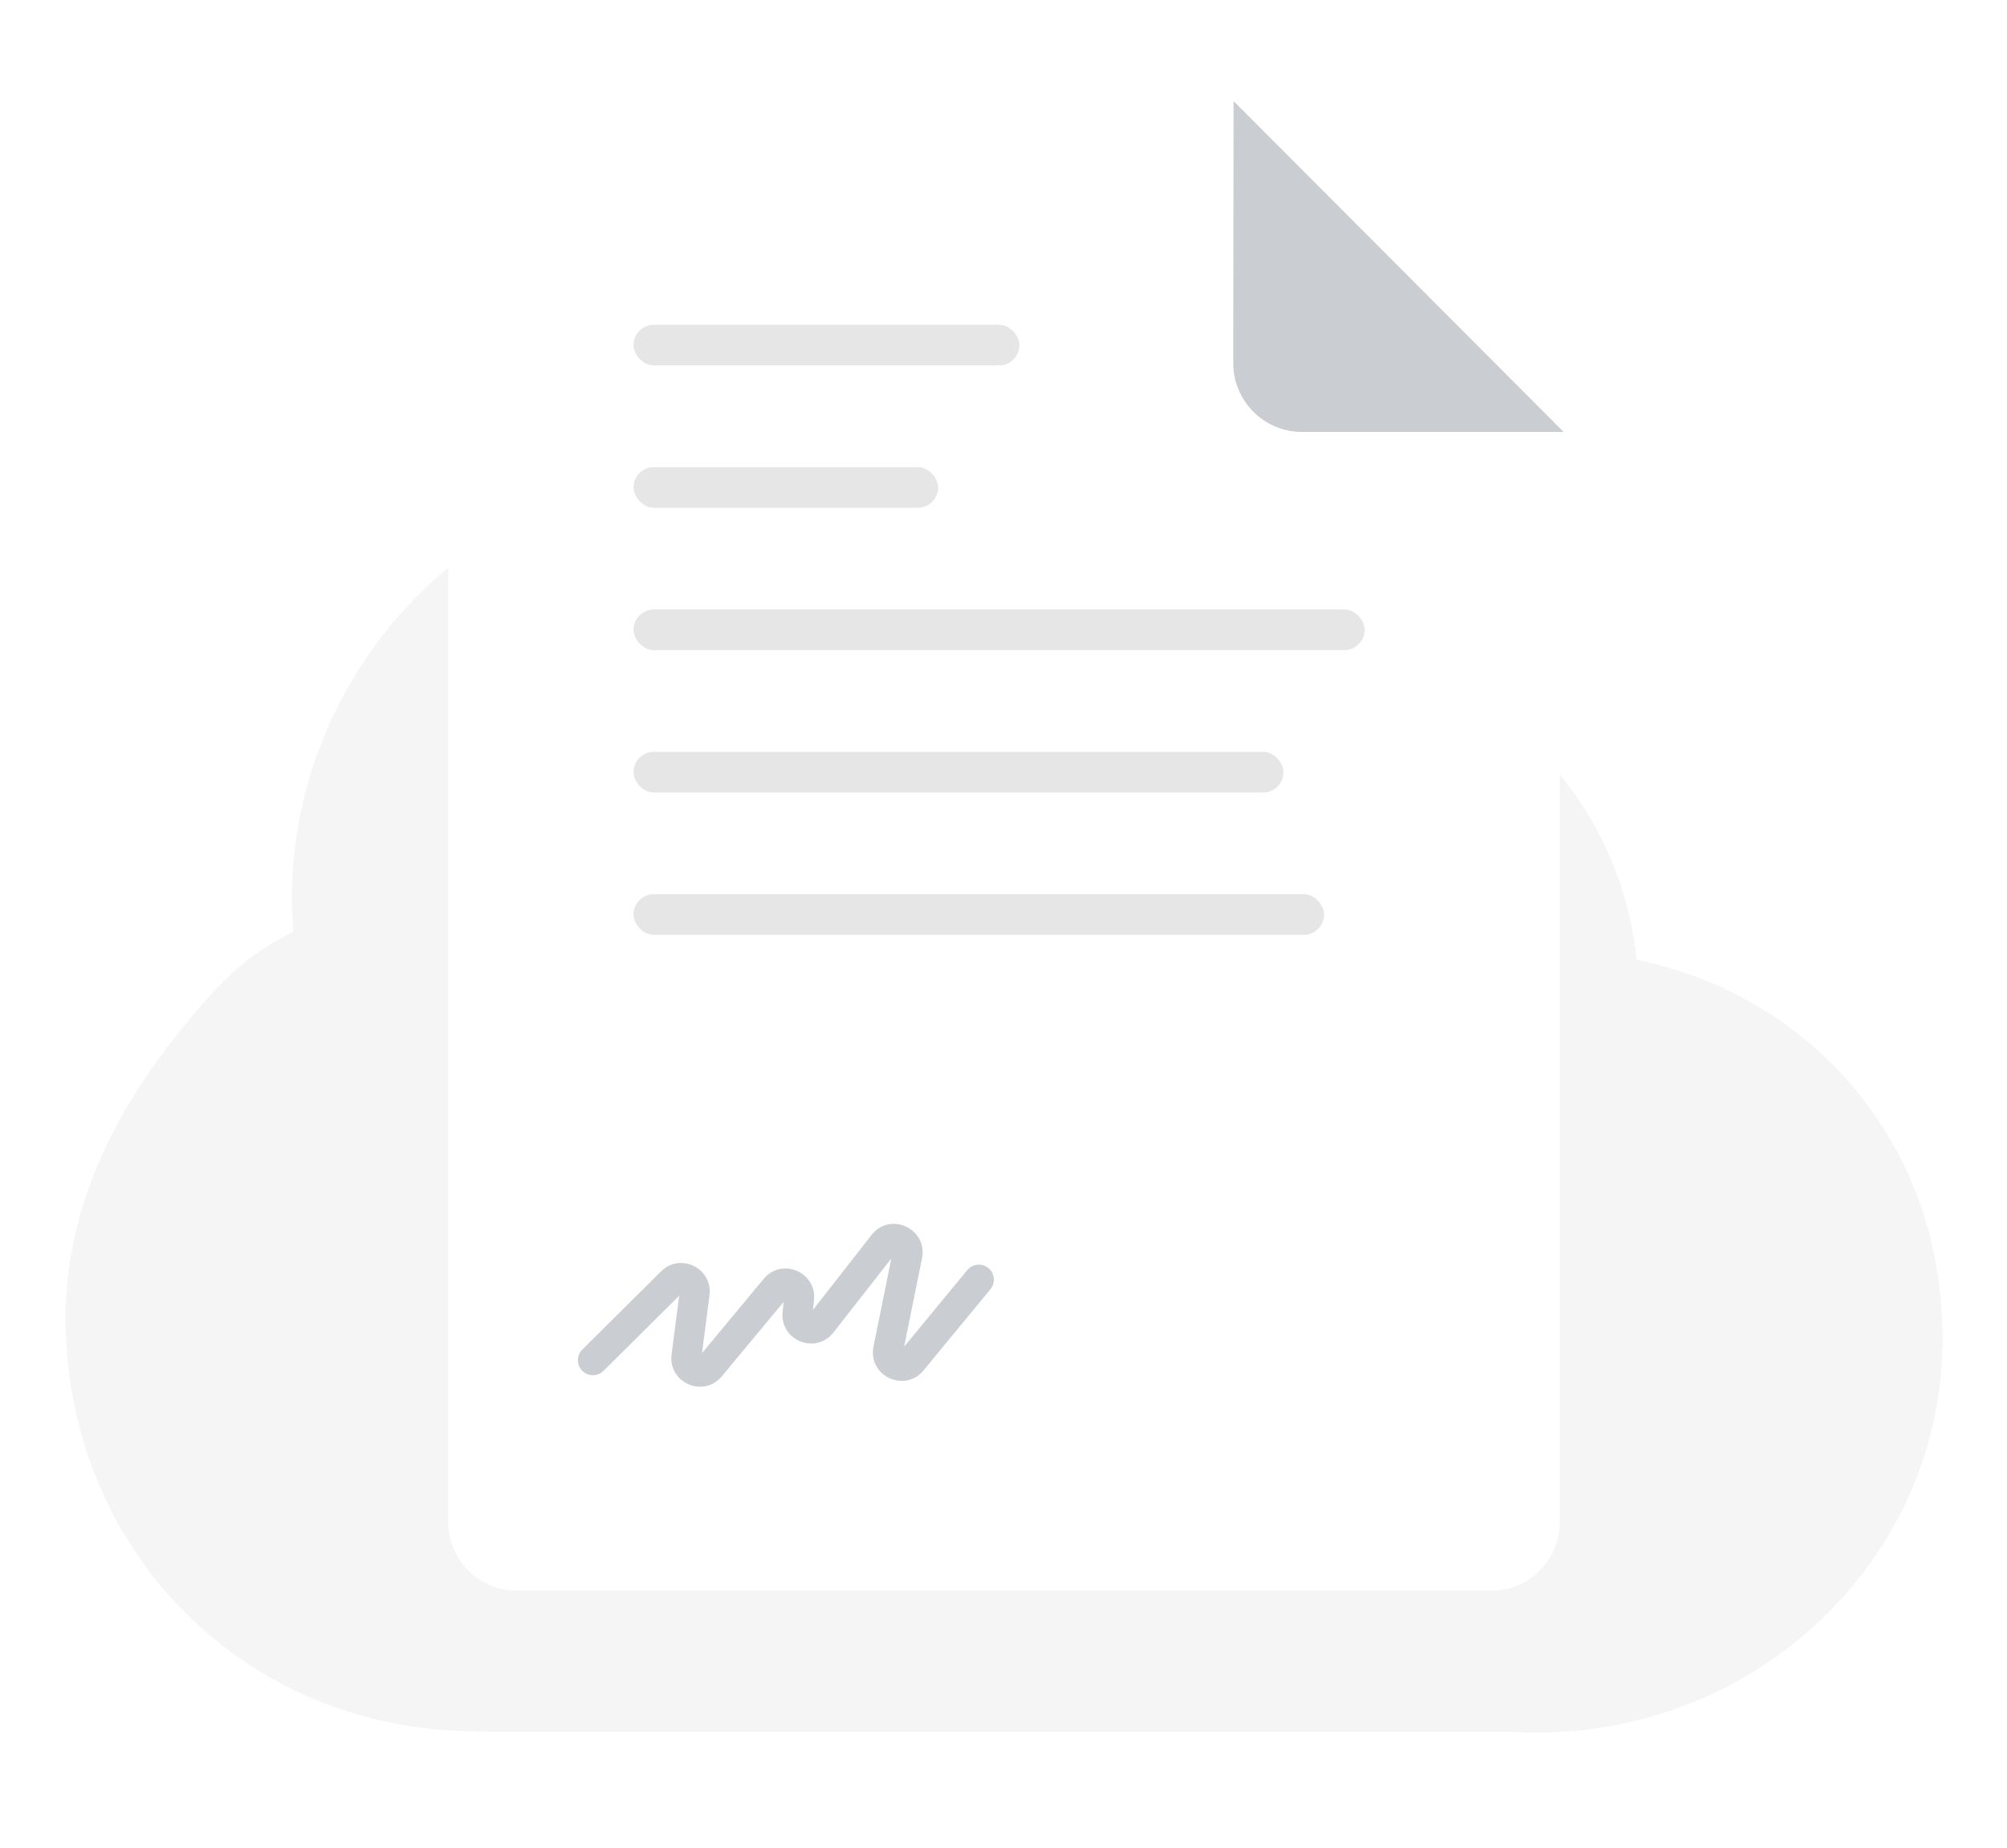 <svg width="139" height="128" viewBox="0 0 139 128" fill="none" xmlns="http://www.w3.org/2000/svg">
<g opacity="0.12" filter="url(#filter0_d_12588_513603)">
<path fill-rule="evenodd" clip-rule="evenodd" d="M104.778 117.955H34.113C33.508 117.955 32.909 117.933 32.315 117.89C16.345 117.538 4.541 104.866 4.54 89.286C4.545 81.693 7.92 74.899 12.831 68.956C15.178 66.115 16.878 64.242 20.311 62.533C20.249 61.761 20.218 60.98 20.218 60.192C20.223 52.18 23.509 44.498 29.351 38.835C35.194 33.173 43.115 29.995 51.373 30C61.95 30.012 71.177 35.566 76.789 43.4C80.484 42.483 85.053 42.191 88.043 42.192C101.247 42.208 112.091 51.974 113.349 64.463C126 67.14 134.551 77.655 134.54 90.731C134.527 105.799 121.931 118.006 106.401 118C105.856 118 105.315 117.985 104.778 117.955Z" fill="#A8ADB4"/>
</g>
<g filter="url(#filter1_d_12588_513603)">
<path fill-rule="evenodd" clip-rule="evenodd" d="M31.043 11.762C31.043 9.132 33.175 7 35.805 7H85.14L108.027 29.917V102.238C108.027 104.868 105.895 107 103.265 107H35.805C33.175 107 31.043 104.868 31.043 102.238V11.762Z" fill="white"/>
</g>
<path opacity="0.8" fill-rule="evenodd" clip-rule="evenodd" d="M85.435 7L108.295 29.917H90.175C87.543 29.917 85.41 27.781 85.413 25.149L85.435 7Z" fill="#BDC1C6"/>
<path opacity="0.8" fill-rule="evenodd" clip-rule="evenodd" d="M61.73 87.163L57.723 92.287C56.5 93.85 53.996 92.838 54.201 90.863L54.272 90.169L49.992 95.323C48.726 96.847 46.258 95.769 46.512 93.804L47.036 89.746L41.796 94.946C41.388 95.351 40.73 95.348 40.325 94.939C39.921 94.531 39.924 93.871 40.332 93.466L45.786 88.053C47.123 86.727 49.38 87.844 49.138 89.713L48.621 93.715L52.891 88.574C54.14 87.07 56.578 88.098 56.377 90.043L56.307 90.718L60.362 85.532C61.647 83.889 64.269 85.099 63.856 87.144L62.62 93.267L66.988 87.968C67.353 87.524 68.009 87.461 68.452 87.827C68.895 88.194 68.958 88.85 68.593 89.294L63.96 94.914C62.651 96.503 60.091 95.281 60.498 93.262L61.73 87.163Z" fill="#BDC1C6"/>
<rect x="43.876" y="22.493" width="26.726" height="2.817" rx="1.408" fill="black" fill-opacity="0.1"/>
<rect x="43.876" y="32.352" width="21.1" height="2.817" rx="1.408" fill="black" fill-opacity="0.1"/>
<rect x="43.876" y="42.211" width="50.639" height="2.817" rx="1.408" fill="black" fill-opacity="0.1"/>
<rect x="43.876" y="52.07" width="45.012" height="2.817" rx="1.408" fill="black" fill-opacity="0.1"/>
<rect x="43.876" y="61.93" width="47.826" height="2.817" rx="1.408" fill="black" fill-opacity="0.1"/>
<defs>
<filter id="filter0_d_12588_513603" x="0.54" y="28" width="138" height="96" filterUnits="userSpaceOnUse" color-interpolation-filters="sRGB">
<feFlood flood-opacity="0" result="BackgroundImageFix"/>
<feColorMatrix in="SourceAlpha" type="matrix" values="0 0 0 0 0 0 0 0 0 0 0 0 0 0 0 0 0 0 127 0" result="hardAlpha"/>
<feOffset dy="2"/>
<feGaussianBlur stdDeviation="2"/>
<feComposite in2="hardAlpha" operator="out"/>
<feColorMatrix type="matrix" values="0 0 0 0 0.025 0 0 0 0 0.275 0 0 0 0 0.358 0 0 0 0.06 0"/>
<feBlend mode="normal" in2="BackgroundImageFix" result="effect1_dropShadow_12588_513603"/>
<feBlend mode="normal" in="SourceGraphic" in2="effect1_dropShadow_12588_513603" result="shape"/>
</filter>
<filter id="filter1_d_12588_513603" x="21.519" y="0.651" width="96.032" height="119.048" filterUnits="userSpaceOnUse" color-interpolation-filters="sRGB">
<feFlood flood-opacity="0" result="BackgroundImageFix"/>
<feColorMatrix in="SourceAlpha" type="matrix" values="0 0 0 0 0 0 0 0 0 0 0 0 0 0 0 0 0 0 127 0" result="hardAlpha"/>
<feOffset dy="3.175"/>
<feGaussianBlur stdDeviation="4.762"/>
<feComposite in2="hardAlpha" operator="out"/>
<feColorMatrix type="matrix" values="0 0 0 0 0 0 0 0 0 0 0 0 0 0 0 0 0 0 0.12 0"/>
<feBlend mode="normal" in2="BackgroundImageFix" result="effect1_dropShadow_12588_513603"/>
<feBlend mode="normal" in="SourceGraphic" in2="effect1_dropShadow_12588_513603" result="shape"/>
</filter>
</defs>
</svg>
